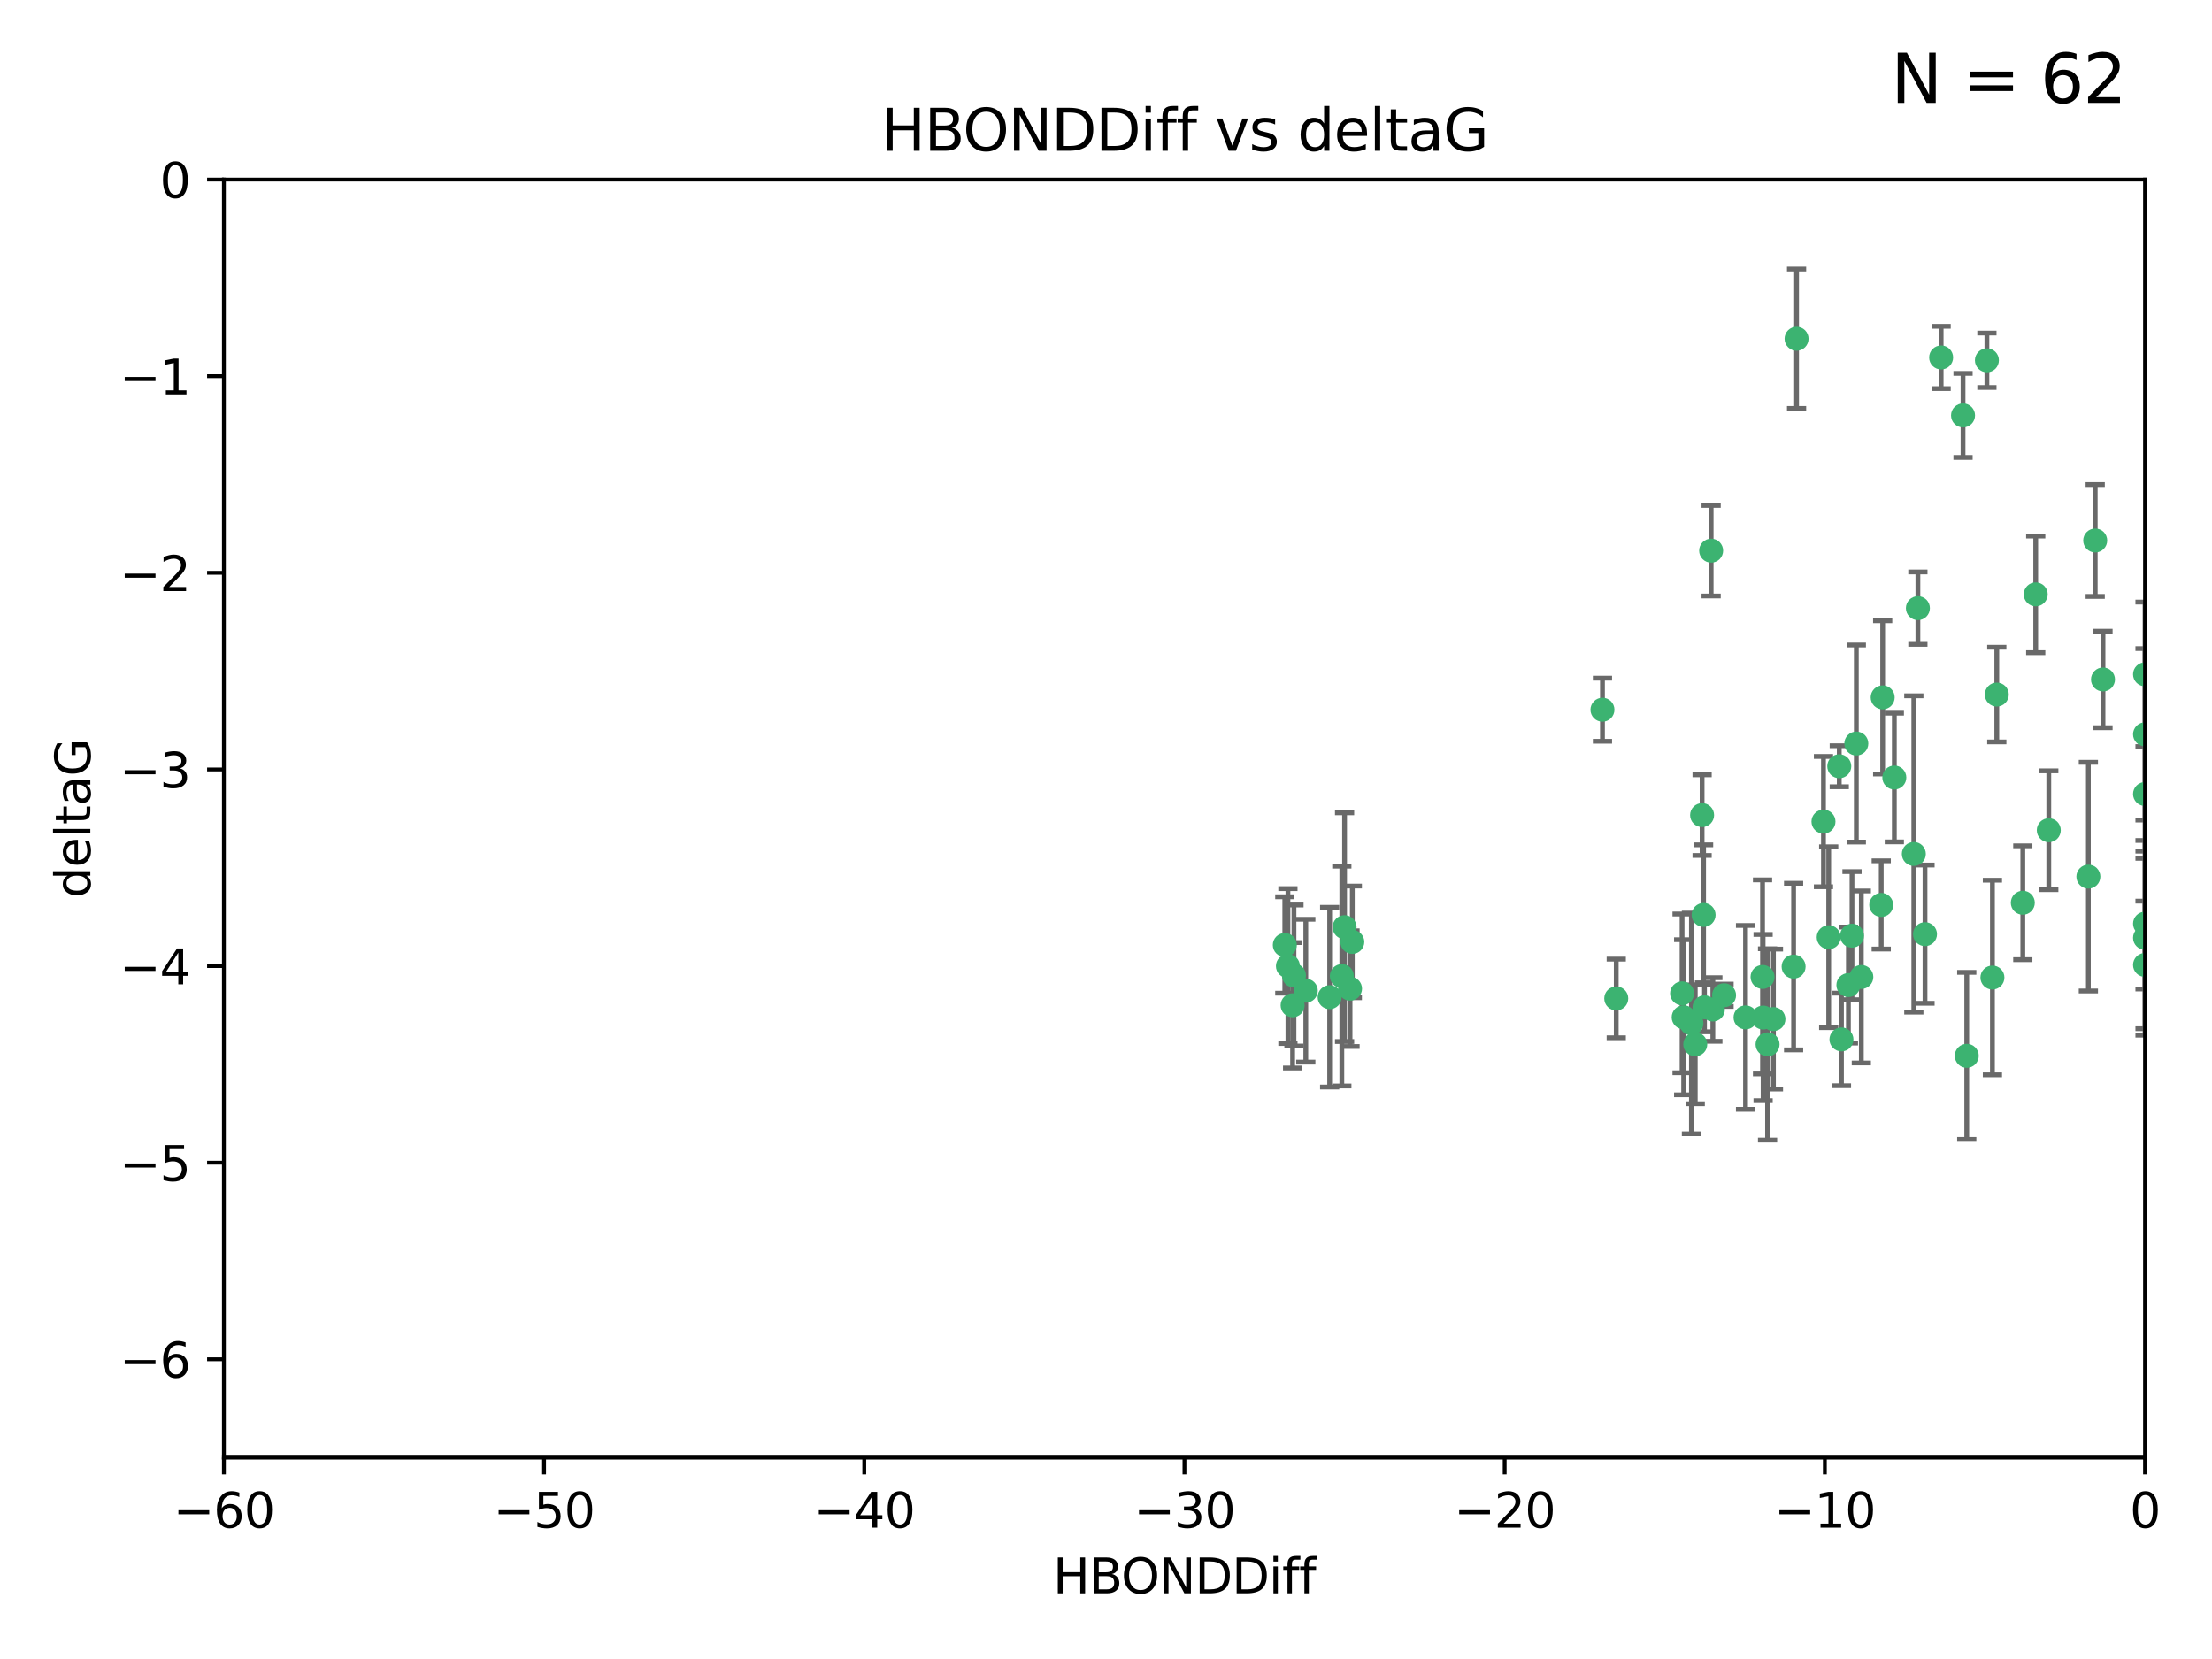 <?xml version="1.0" encoding="utf-8" standalone="no"?>
<!DOCTYPE svg PUBLIC "-//W3C//DTD SVG 1.1//EN"
  "http://www.w3.org/Graphics/SVG/1.1/DTD/svg11.dtd">
<svg xmlns:xlink="http://www.w3.org/1999/xlink" width="460.8pt" height="345.6pt" viewBox="0 0 460.8 345.6" xmlns="http://www.w3.org/2000/svg" version="1.1">
 <defs>
  <style type="text/css">*{stroke-linejoin: round; stroke-linecap: butt}</style>
 </defs>
 <g id="figure_1">
  <g id="patch_1">
   <path d="M 0 345.6 
L 460.8 345.6 
L 460.8 0 
L 0 0 
z
" style="fill: #ffffff"/>
  </g>
  <g id="axes_1">
   <g id="patch_2">
    <path d="M 46.64 303.64 
L 446.85 303.64 
L 446.85 37.411 
L 46.64 37.411 
z
" style="fill: #ffffff"/>
   </g>
   <g id="PathCollection_1">
    <defs>
     <path id="mcbca29f83f" d="M 0 1.118 
C 0.297 1.118 0.581 1 0.791 0.791 
C 1 0.581 1.118 0.297 1.118 0 
C 1.118 -0.297 1 -0.581 0.791 -0.791 
C 0.581 -1 0.297 -1.118 0 -1.118 
C -0.297 -1.118 -0.581 -1 -0.791 -0.791 
C -1 -0.581 -1.118 -0.297 -1.118 0 
C -1.118 0.297 -1 0.581 -0.791 0.791 
C -0.581 1 -0.297 1.118 0 1.118 
z
" style="stroke: #3cb371"/>
    </defs>
    <g clip-path="url(#pd44811ca76)">
     <use xlink:href="#mcbca29f83f" x="368.215" y="217.561" style="fill: #3cb371; stroke: #3cb371"/>
     <use xlink:href="#mcbca29f83f" x="373.64" y="201.359" style="fill: #3cb371; stroke: #3cb371"/>
     <use xlink:href="#mcbca29f83f" x="272.022" y="206.379" style="fill: #3cb371; stroke: #3cb371"/>
     <use xlink:href="#mcbca29f83f" x="352.356" y="213.191" style="fill: #3cb371; stroke: #3cb371"/>
     <use xlink:href="#mcbca29f83f" x="336.694" y="207.996" style="fill: #3cb371; stroke: #3cb371"/>
     <use xlink:href="#mcbca29f83f" x="383.608" y="216.529" style="fill: #3cb371; stroke: #3cb371"/>
     <use xlink:href="#mcbca29f83f" x="269.556" y="203.217" style="fill: #3cb371; stroke: #3cb371"/>
     <use xlink:href="#mcbca29f83f" x="350.738" y="211.913" style="fill: #3cb371; stroke: #3cb371"/>
     <use xlink:href="#mcbca29f83f" x="280.099" y="193.146" style="fill: #3cb371; stroke: #3cb371"/>
     <use xlink:href="#mcbca29f83f" x="281.711" y="196.215" style="fill: #3cb371; stroke: #3cb371"/>
     <use xlink:href="#mcbca29f83f" x="279.527" y="203.334" style="fill: #3cb371; stroke: #3cb371"/>
     <use xlink:href="#mcbca29f83f" x="363.626" y="211.942" style="fill: #3cb371; stroke: #3cb371"/>
     <use xlink:href="#mcbca29f83f" x="281.237" y="205.958" style="fill: #3cb371; stroke: #3cb371"/>
     <use xlink:href="#mcbca29f83f" x="276.992" y="207.728" style="fill: #3cb371; stroke: #3cb371"/>
     <use xlink:href="#mcbca29f83f" x="269.274" y="209.42" style="fill: #3cb371; stroke: #3cb371"/>
     <use xlink:href="#mcbca29f83f" x="380.951" y="195.241" style="fill: #3cb371; stroke: #3cb371"/>
     <use xlink:href="#mcbca29f83f" x="367.286" y="211.974" style="fill: #3cb371; stroke: #3cb371"/>
     <use xlink:href="#mcbca29f83f" x="367.169" y="203.512" style="fill: #3cb371; stroke: #3cb371"/>
     <use xlink:href="#mcbca29f83f" x="356.818" y="210.297" style="fill: #3cb371; stroke: #3cb371"/>
     <use xlink:href="#mcbca29f83f" x="385.055" y="205.206" style="fill: #3cb371; stroke: #3cb371"/>
     <use xlink:href="#mcbca29f83f" x="369.439" y="212.292" style="fill: #3cb371; stroke: #3cb371"/>
     <use xlink:href="#mcbca29f83f" x="461.043" y="125.461" style="fill: #3cb371; stroke: #3cb371"/>
     <use xlink:href="#mcbca29f83f" x="374.258" y="70.573" style="fill: #3cb371; stroke: #3cb371"/>
     <use xlink:href="#mcbca29f83f" x="355.078" y="209.842" style="fill: #3cb371; stroke: #3cb371"/>
     <use xlink:href="#mcbca29f83f" x="387.747" y="203.521" style="fill: #3cb371; stroke: #3cb371"/>
     <use xlink:href="#mcbca29f83f" x="353.151" y="217.55" style="fill: #3cb371; stroke: #3cb371"/>
     <use xlink:href="#mcbca29f83f" x="385.806" y="194.921" style="fill: #3cb371; stroke: #3cb371"/>
     <use xlink:href="#mcbca29f83f" x="379.862" y="171.156" style="fill: #3cb371; stroke: #3cb371"/>
     <use xlink:href="#mcbca29f83f" x="354.578" y="169.802" style="fill: #3cb371; stroke: #3cb371"/>
     <use xlink:href="#mcbca29f83f" x="359.153" y="207.328" style="fill: #3cb371; stroke: #3cb371"/>
     <use xlink:href="#mcbca29f83f" x="350.408" y="206.937" style="fill: #3cb371; stroke: #3cb371"/>
     <use xlink:href="#mcbca29f83f" x="409.709" y="219.949" style="fill: #3cb371; stroke: #3cb371"/>
     <use xlink:href="#mcbca29f83f" x="354.889" y="190.598" style="fill: #3cb371; stroke: #3cb371"/>
     <use xlink:href="#mcbca29f83f" x="267.647" y="196.859" style="fill: #3cb371; stroke: #3cb371"/>
     <use xlink:href="#mcbca29f83f" x="404.373" y="74.469" style="fill: #3cb371; stroke: #3cb371"/>
     <use xlink:href="#mcbca29f83f" x="268.297" y="201.251" style="fill: #3cb371; stroke: #3cb371"/>
     <use xlink:href="#mcbca29f83f" x="356.461" y="114.711" style="fill: #3cb371; stroke: #3cb371"/>
     <use xlink:href="#mcbca29f83f" x="446.85" y="201.011" style="fill: #3cb371; stroke: #3cb371"/>
     <use xlink:href="#mcbca29f83f" x="391.895" y="188.515" style="fill: #3cb371; stroke: #3cb371"/>
     <use xlink:href="#mcbca29f83f" x="415.968" y="144.69" style="fill: #3cb371; stroke: #3cb371"/>
     <use xlink:href="#mcbca29f83f" x="398.685" y="177.893" style="fill: #3cb371; stroke: #3cb371"/>
     <use xlink:href="#mcbca29f83f" x="386.706" y="154.893" style="fill: #3cb371; stroke: #3cb371"/>
     <use xlink:href="#mcbca29f83f" x="424.077" y="123.813" style="fill: #3cb371; stroke: #3cb371"/>
     <use xlink:href="#mcbca29f83f" x="399.531" y="126.687" style="fill: #3cb371; stroke: #3cb371"/>
     <use xlink:href="#mcbca29f83f" x="413.908" y="75.06" style="fill: #3cb371; stroke: #3cb371"/>
     <use xlink:href="#mcbca29f83f" x="408.935" y="86.54" style="fill: #3cb371; stroke: #3cb371"/>
     <use xlink:href="#mcbca29f83f" x="383.153" y="159.625" style="fill: #3cb371; stroke: #3cb371"/>
     <use xlink:href="#mcbca29f83f" x="446.85" y="165.409" style="fill: #3cb371; stroke: #3cb371"/>
     <use xlink:href="#mcbca29f83f" x="401.013" y="194.602" style="fill: #3cb371; stroke: #3cb371"/>
     <use xlink:href="#mcbca29f83f" x="426.799" y="172.953" style="fill: #3cb371; stroke: #3cb371"/>
     <use xlink:href="#mcbca29f83f" x="435.046" y="182.617" style="fill: #3cb371; stroke: #3cb371"/>
     <use xlink:href="#mcbca29f83f" x="446.85" y="152.969" style="fill: #3cb371; stroke: #3cb371"/>
     <use xlink:href="#mcbca29f83f" x="436.469" y="112.591" style="fill: #3cb371; stroke: #3cb371"/>
     <use xlink:href="#mcbca29f83f" x="438.092" y="141.544" style="fill: #3cb371; stroke: #3cb371"/>
     <use xlink:href="#mcbca29f83f" x="394.622" y="161.974" style="fill: #3cb371; stroke: #3cb371"/>
     <use xlink:href="#mcbca29f83f" x="446.85" y="195.366" style="fill: #3cb371; stroke: #3cb371"/>
     <use xlink:href="#mcbca29f83f" x="415.057" y="203.638" style="fill: #3cb371; stroke: #3cb371"/>
     <use xlink:href="#mcbca29f83f" x="446.85" y="140.472" style="fill: #3cb371; stroke: #3cb371"/>
     <use xlink:href="#mcbca29f83f" x="421.387" y="188.06" style="fill: #3cb371; stroke: #3cb371"/>
     <use xlink:href="#mcbca29f83f" x="392.195" y="145.275" style="fill: #3cb371; stroke: #3cb371"/>
     <use xlink:href="#mcbca29f83f" x="333.82" y="147.846" style="fill: #3cb371; stroke: #3cb371"/>
     <use xlink:href="#mcbca29f83f" x="446.85" y="192.417" style="fill: #3cb371; stroke: #3cb371"/>
    </g>
   </g>
   <g id="matplotlib.axis_1">
    <g id="xtick_1">
     <g id="line2d_1">
      <defs>
       <path id="m577f8def27" d="M 0 0 
L 0 3.5 
" style="stroke: #000000; stroke-width: 0.8"/>
      </defs>
      <g>
       <use xlink:href="#m577f8def27" x="46.64" y="303.64" style="stroke: #000000; stroke-width: 0.8"/>
      </g>
     </g>
     <g id="text_1">
      <!-- −60 -->
      <g transform="translate(36.088 318.238)scale(0.1 -0.1)">
       <defs>
        <path id="DejaVuSans-2212" d="M 678 2272 
L 4684 2272 
L 4684 1741 
L 678 1741 
L 678 2272 
z
" transform="scale(0.016)"/>
        <path id="DejaVuSans-36" d="M 2113 2584 
Q 1688 2584 1439 2293 
Q 1191 2003 1191 1497 
Q 1191 994 1439 701 
Q 1688 409 2113 409 
Q 2538 409 2786 701 
Q 3034 994 3034 1497 
Q 3034 2003 2786 2293 
Q 2538 2584 2113 2584 
z
M 3366 4563 
L 3366 3988 
Q 3128 4100 2886 4159 
Q 2644 4219 2406 4219 
Q 1781 4219 1451 3797 
Q 1122 3375 1075 2522 
Q 1259 2794 1537 2939 
Q 1816 3084 2150 3084 
Q 2853 3084 3261 2657 
Q 3669 2231 3669 1497 
Q 3669 778 3244 343 
Q 2819 -91 2113 -91 
Q 1303 -91 875 529 
Q 447 1150 447 2328 
Q 447 3434 972 4092 
Q 1497 4750 2381 4750 
Q 2619 4750 2861 4703 
Q 3103 4656 3366 4563 
z
" transform="scale(0.016)"/>
        <path id="DejaVuSans-30" d="M 2034 4250 
Q 1547 4250 1301 3770 
Q 1056 3291 1056 2328 
Q 1056 1369 1301 889 
Q 1547 409 2034 409 
Q 2525 409 2770 889 
Q 3016 1369 3016 2328 
Q 3016 3291 2770 3770 
Q 2525 4250 2034 4250 
z
M 2034 4750 
Q 2819 4750 3233 4129 
Q 3647 3509 3647 2328 
Q 3647 1150 3233 529 
Q 2819 -91 2034 -91 
Q 1250 -91 836 529 
Q 422 1150 422 2328 
Q 422 3509 836 4129 
Q 1250 4750 2034 4750 
z
" transform="scale(0.016)"/>
       </defs>
       <use xlink:href="#DejaVuSans-2212"/>
       <use xlink:href="#DejaVuSans-36" x="83.789"/>
       <use xlink:href="#DejaVuSans-30" x="147.412"/>
      </g>
     </g>
    </g>
    <g id="xtick_2">
     <g id="line2d_2">
      <g>
       <use xlink:href="#m577f8def27" x="113.342" y="303.64" style="stroke: #000000; stroke-width: 0.8"/>
      </g>
     </g>
     <g id="text_2">
      <!-- −50 -->
      <g transform="translate(102.789 318.238)scale(0.1 -0.1)">
       <defs>
        <path id="DejaVuSans-35" d="M 691 4666 
L 3169 4666 
L 3169 4134 
L 1269 4134 
L 1269 2991 
Q 1406 3038 1543 3061 
Q 1681 3084 1819 3084 
Q 2600 3084 3056 2656 
Q 3513 2228 3513 1497 
Q 3513 744 3044 326 
Q 2575 -91 1722 -91 
Q 1428 -91 1123 -41 
Q 819 9 494 109 
L 494 744 
Q 775 591 1075 516 
Q 1375 441 1709 441 
Q 2250 441 2565 725 
Q 2881 1009 2881 1497 
Q 2881 1984 2565 2268 
Q 2250 2553 1709 2553 
Q 1456 2553 1204 2497 
Q 953 2441 691 2322 
L 691 4666 
z
" transform="scale(0.016)"/>
       </defs>
       <use xlink:href="#DejaVuSans-2212"/>
       <use xlink:href="#DejaVuSans-35" x="83.789"/>
       <use xlink:href="#DejaVuSans-30" x="147.412"/>
      </g>
     </g>
    </g>
    <g id="xtick_3">
     <g id="line2d_3">
      <g>
       <use xlink:href="#m577f8def27" x="180.043" y="303.64" style="stroke: #000000; stroke-width: 0.8"/>
      </g>
     </g>
     <g id="text_3">
      <!-- −40 -->
      <g transform="translate(169.491 318.238)scale(0.1 -0.1)">
       <defs>
        <path id="DejaVuSans-34" d="M 2419 4116 
L 825 1625 
L 2419 1625 
L 2419 4116 
z
M 2253 4666 
L 3047 4666 
L 3047 1625 
L 3713 1625 
L 3713 1100 
L 3047 1100 
L 3047 0 
L 2419 0 
L 2419 1100 
L 313 1100 
L 313 1709 
L 2253 4666 
z
" transform="scale(0.016)"/>
       </defs>
       <use xlink:href="#DejaVuSans-2212"/>
       <use xlink:href="#DejaVuSans-34" x="83.789"/>
       <use xlink:href="#DejaVuSans-30" x="147.412"/>
      </g>
     </g>
    </g>
    <g id="xtick_4">
     <g id="line2d_4">
      <g>
       <use xlink:href="#m577f8def27" x="246.745" y="303.64" style="stroke: #000000; stroke-width: 0.8"/>
      </g>
     </g>
     <g id="text_4">
      <!-- −30 -->
      <g transform="translate(236.193 318.238)scale(0.1 -0.1)">
       <defs>
        <path id="DejaVuSans-33" d="M 2597 2516 
Q 3050 2419 3304 2112 
Q 3559 1806 3559 1356 
Q 3559 666 3084 287 
Q 2609 -91 1734 -91 
Q 1441 -91 1130 -33 
Q 819 25 488 141 
L 488 750 
Q 750 597 1062 519 
Q 1375 441 1716 441 
Q 2309 441 2620 675 
Q 2931 909 2931 1356 
Q 2931 1769 2642 2001 
Q 2353 2234 1838 2234 
L 1294 2234 
L 1294 2753 
L 1863 2753 
Q 2328 2753 2575 2939 
Q 2822 3125 2822 3475 
Q 2822 3834 2567 4026 
Q 2313 4219 1838 4219 
Q 1578 4219 1281 4162 
Q 984 4106 628 3988 
L 628 4550 
Q 988 4650 1302 4700 
Q 1616 4750 1894 4750 
Q 2613 4750 3031 4423 
Q 3450 4097 3450 3541 
Q 3450 3153 3228 2886 
Q 3006 2619 2597 2516 
z
" transform="scale(0.016)"/>
       </defs>
       <use xlink:href="#DejaVuSans-2212"/>
       <use xlink:href="#DejaVuSans-33" x="83.789"/>
       <use xlink:href="#DejaVuSans-30" x="147.412"/>
      </g>
     </g>
    </g>
    <g id="xtick_5">
     <g id="line2d_5">
      <g>
       <use xlink:href="#m577f8def27" x="313.447" y="303.64" style="stroke: #000000; stroke-width: 0.8"/>
      </g>
     </g>
     <g id="text_5">
      <!-- −20 -->
      <g transform="translate(302.894 318.238)scale(0.1 -0.1)">
       <defs>
        <path id="DejaVuSans-32" d="M 1228 531 
L 3431 531 
L 3431 0 
L 469 0 
L 469 531 
Q 828 903 1448 1529 
Q 2069 2156 2228 2338 
Q 2531 2678 2651 2914 
Q 2772 3150 2772 3378 
Q 2772 3750 2511 3984 
Q 2250 4219 1831 4219 
Q 1534 4219 1204 4116 
Q 875 4013 500 3803 
L 500 4441 
Q 881 4594 1212 4672 
Q 1544 4750 1819 4750 
Q 2544 4750 2975 4387 
Q 3406 4025 3406 3419 
Q 3406 3131 3298 2873 
Q 3191 2616 2906 2266 
Q 2828 2175 2409 1742 
Q 1991 1309 1228 531 
z
" transform="scale(0.016)"/>
       </defs>
       <use xlink:href="#DejaVuSans-2212"/>
       <use xlink:href="#DejaVuSans-32" x="83.789"/>
       <use xlink:href="#DejaVuSans-30" x="147.412"/>
      </g>
     </g>
    </g>
    <g id="xtick_6">
     <g id="line2d_6">
      <g>
       <use xlink:href="#m577f8def27" x="380.148" y="303.64" style="stroke: #000000; stroke-width: 0.8"/>
      </g>
     </g>
     <g id="text_6">
      <!-- −10 -->
      <g transform="translate(369.596 318.238)scale(0.1 -0.1)">
       <defs>
        <path id="DejaVuSans-31" d="M 794 531 
L 1825 531 
L 1825 4091 
L 703 3866 
L 703 4441 
L 1819 4666 
L 2450 4666 
L 2450 531 
L 3481 531 
L 3481 0 
L 794 0 
L 794 531 
z
" transform="scale(0.016)"/>
       </defs>
       <use xlink:href="#DejaVuSans-2212"/>
       <use xlink:href="#DejaVuSans-31" x="83.789"/>
       <use xlink:href="#DejaVuSans-30" x="147.412"/>
      </g>
     </g>
    </g>
    <g id="xtick_7">
     <g id="line2d_7">
      <g>
       <use xlink:href="#m577f8def27" x="446.85" y="303.64" style="stroke: #000000; stroke-width: 0.8"/>
      </g>
     </g>
     <g id="text_7">
      <!-- 0 -->
      <g transform="translate(443.669 318.238)scale(0.1 -0.1)">
       <use xlink:href="#DejaVuSans-30"/>
      </g>
     </g>
    </g>
    <g id="text_8">
     <!-- HBONDDiff -->
     <g transform="translate(219.356 331.917)scale(0.1 -0.1)">
      <defs>
       <path id="DejaVuSans-48" d="M 628 4666 
L 1259 4666 
L 1259 2753 
L 3553 2753 
L 3553 4666 
L 4184 4666 
L 4184 0 
L 3553 0 
L 3553 2222 
L 1259 2222 
L 1259 0 
L 628 0 
L 628 4666 
z
" transform="scale(0.016)"/>
       <path id="DejaVuSans-42" d="M 1259 2228 
L 1259 519 
L 2272 519 
Q 2781 519 3026 730 
Q 3272 941 3272 1375 
Q 3272 1813 3026 2020 
Q 2781 2228 2272 2228 
L 1259 2228 
z
M 1259 4147 
L 1259 2741 
L 2194 2741 
Q 2656 2741 2882 2914 
Q 3109 3088 3109 3444 
Q 3109 3797 2882 3972 
Q 2656 4147 2194 4147 
L 1259 4147 
z
M 628 4666 
L 2241 4666 
Q 2963 4666 3353 4366 
Q 3744 4066 3744 3513 
Q 3744 3084 3544 2831 
Q 3344 2578 2956 2516 
Q 3422 2416 3680 2098 
Q 3938 1781 3938 1306 
Q 3938 681 3513 340 
Q 3088 0 2303 0 
L 628 0 
L 628 4666 
z
" transform="scale(0.016)"/>
       <path id="DejaVuSans-4f" d="M 2522 4238 
Q 1834 4238 1429 3725 
Q 1025 3213 1025 2328 
Q 1025 1447 1429 934 
Q 1834 422 2522 422 
Q 3209 422 3611 934 
Q 4013 1447 4013 2328 
Q 4013 3213 3611 3725 
Q 3209 4238 2522 4238 
z
M 2522 4750 
Q 3503 4750 4090 4092 
Q 4678 3434 4678 2328 
Q 4678 1225 4090 567 
Q 3503 -91 2522 -91 
Q 1538 -91 948 565 
Q 359 1222 359 2328 
Q 359 3434 948 4092 
Q 1538 4750 2522 4750 
z
" transform="scale(0.016)"/>
       <path id="DejaVuSans-4e" d="M 628 4666 
L 1478 4666 
L 3547 763 
L 3547 4666 
L 4159 4666 
L 4159 0 
L 3309 0 
L 1241 3903 
L 1241 0 
L 628 0 
L 628 4666 
z
" transform="scale(0.016)"/>
       <path id="DejaVuSans-44" d="M 1259 4147 
L 1259 519 
L 2022 519 
Q 2988 519 3436 956 
Q 3884 1394 3884 2338 
Q 3884 3275 3436 3711 
Q 2988 4147 2022 4147 
L 1259 4147 
z
M 628 4666 
L 1925 4666 
Q 3281 4666 3915 4102 
Q 4550 3538 4550 2338 
Q 4550 1131 3912 565 
Q 3275 0 1925 0 
L 628 0 
L 628 4666 
z
" transform="scale(0.016)"/>
       <path id="DejaVuSans-69" d="M 603 3500 
L 1178 3500 
L 1178 0 
L 603 0 
L 603 3500 
z
M 603 4863 
L 1178 4863 
L 1178 4134 
L 603 4134 
L 603 4863 
z
" transform="scale(0.016)"/>
       <path id="DejaVuSans-66" d="M 2375 4863 
L 2375 4384 
L 1825 4384 
Q 1516 4384 1395 4259 
Q 1275 4134 1275 3809 
L 1275 3500 
L 2222 3500 
L 2222 3053 
L 1275 3053 
L 1275 0 
L 697 0 
L 697 3053 
L 147 3053 
L 147 3500 
L 697 3500 
L 697 3744 
Q 697 4328 969 4595 
Q 1241 4863 1831 4863 
L 2375 4863 
z
" transform="scale(0.016)"/>
      </defs>
      <use xlink:href="#DejaVuSans-48"/>
      <use xlink:href="#DejaVuSans-42" x="75.195"/>
      <use xlink:href="#DejaVuSans-4f" x="142.049"/>
      <use xlink:href="#DejaVuSans-4e" x="220.76"/>
      <use xlink:href="#DejaVuSans-44" x="295.564"/>
      <use xlink:href="#DejaVuSans-44" x="372.566"/>
      <use xlink:href="#DejaVuSans-69" x="449.568"/>
      <use xlink:href="#DejaVuSans-66" x="477.352"/>
      <use xlink:href="#DejaVuSans-66" x="512.557"/>
     </g>
    </g>
   </g>
   <g id="matplotlib.axis_2">
    <g id="ytick_1">
     <g id="line2d_8">
      <defs>
       <path id="m875ba0b2d4" d="M 0 0 
L -3.5 0 
" style="stroke: #000000; stroke-width: 0.8"/>
      </defs>
      <g>
       <use xlink:href="#m875ba0b2d4" x="46.64" y="283.161" style="stroke: #000000; stroke-width: 0.8"/>
      </g>
     </g>
     <g id="text_9">
      <!-- −6 -->
      <g transform="translate(24.898 286.96)scale(0.1 -0.1)">
       <use xlink:href="#DejaVuSans-2212"/>
       <use xlink:href="#DejaVuSans-36" x="83.789"/>
      </g>
     </g>
    </g>
    <g id="ytick_2">
     <g id="line2d_9">
      <g>
       <use xlink:href="#m875ba0b2d4" x="46.64" y="242.203" style="stroke: #000000; stroke-width: 0.8"/>
      </g>
     </g>
     <g id="text_10">
      <!-- −5 -->
      <g transform="translate(24.898 246.002)scale(0.1 -0.1)">
       <use xlink:href="#DejaVuSans-2212"/>
       <use xlink:href="#DejaVuSans-35" x="83.789"/>
      </g>
     </g>
    </g>
    <g id="ytick_3">
     <g id="line2d_10">
      <g>
       <use xlink:href="#m875ba0b2d4" x="46.64" y="201.244" style="stroke: #000000; stroke-width: 0.8"/>
      </g>
     </g>
     <g id="text_11">
      <!-- −4 -->
      <g transform="translate(24.898 205.044)scale(0.1 -0.1)">
       <use xlink:href="#DejaVuSans-2212"/>
       <use xlink:href="#DejaVuSans-34" x="83.789"/>
      </g>
     </g>
    </g>
    <g id="ytick_4">
     <g id="line2d_11">
      <g>
       <use xlink:href="#m875ba0b2d4" x="46.64" y="160.286" style="stroke: #000000; stroke-width: 0.8"/>
      </g>
     </g>
     <g id="text_12">
      <!-- −3 -->
      <g transform="translate(24.898 164.085)scale(0.1 -0.1)">
       <use xlink:href="#DejaVuSans-2212"/>
       <use xlink:href="#DejaVuSans-33" x="83.789"/>
      </g>
     </g>
    </g>
    <g id="ytick_5">
     <g id="line2d_12">
      <g>
       <use xlink:href="#m875ba0b2d4" x="46.64" y="119.328" style="stroke: #000000; stroke-width: 0.8"/>
      </g>
     </g>
     <g id="text_13">
      <!-- −2 -->
      <g transform="translate(24.898 123.127)scale(0.1 -0.1)">
       <use xlink:href="#DejaVuSans-2212"/>
       <use xlink:href="#DejaVuSans-32" x="83.789"/>
      </g>
     </g>
    </g>
    <g id="ytick_6">
     <g id="line2d_13">
      <g>
       <use xlink:href="#m875ba0b2d4" x="46.64" y="78.369" style="stroke: #000000; stroke-width: 0.8"/>
      </g>
     </g>
     <g id="text_14">
      <!-- −1 -->
      <g transform="translate(24.898 82.169)scale(0.1 -0.1)">
       <use xlink:href="#DejaVuSans-2212"/>
       <use xlink:href="#DejaVuSans-31" x="83.789"/>
      </g>
     </g>
    </g>
    <g id="ytick_7">
     <g id="line2d_14">
      <g>
       <use xlink:href="#m875ba0b2d4" x="46.64" y="37.411" style="stroke: #000000; stroke-width: 0.8"/>
      </g>
     </g>
     <g id="text_15">
      <!-- 0 -->
      <g transform="translate(33.278 41.21)scale(0.1 -0.1)">
       <use xlink:href="#DejaVuSans-30"/>
      </g>
     </g>
    </g>
    <g id="text_16">
     <!-- deltaG -->
     <g transform="translate(18.818 187.064)rotate(-90)scale(0.1 -0.1)">
      <defs>
       <path id="DejaVuSans-64" d="M 2906 2969 
L 2906 4863 
L 3481 4863 
L 3481 0 
L 2906 0 
L 2906 525 
Q 2725 213 2448 61 
Q 2172 -91 1784 -91 
Q 1150 -91 751 415 
Q 353 922 353 1747 
Q 353 2572 751 3078 
Q 1150 3584 1784 3584 
Q 2172 3584 2448 3432 
Q 2725 3281 2906 2969 
z
M 947 1747 
Q 947 1113 1208 752 
Q 1469 391 1925 391 
Q 2381 391 2643 752 
Q 2906 1113 2906 1747 
Q 2906 2381 2643 2742 
Q 2381 3103 1925 3103 
Q 1469 3103 1208 2742 
Q 947 2381 947 1747 
z
" transform="scale(0.016)"/>
       <path id="DejaVuSans-65" d="M 3597 1894 
L 3597 1613 
L 953 1613 
Q 991 1019 1311 708 
Q 1631 397 2203 397 
Q 2534 397 2845 478 
Q 3156 559 3463 722 
L 3463 178 
Q 3153 47 2828 -22 
Q 2503 -91 2169 -91 
Q 1331 -91 842 396 
Q 353 884 353 1716 
Q 353 2575 817 3079 
Q 1281 3584 2069 3584 
Q 2775 3584 3186 3129 
Q 3597 2675 3597 1894 
z
M 3022 2063 
Q 3016 2534 2758 2815 
Q 2500 3097 2075 3097 
Q 1594 3097 1305 2825 
Q 1016 2553 972 2059 
L 3022 2063 
z
" transform="scale(0.016)"/>
       <path id="DejaVuSans-6c" d="M 603 4863 
L 1178 4863 
L 1178 0 
L 603 0 
L 603 4863 
z
" transform="scale(0.016)"/>
       <path id="DejaVuSans-74" d="M 1172 4494 
L 1172 3500 
L 2356 3500 
L 2356 3053 
L 1172 3053 
L 1172 1153 
Q 1172 725 1289 603 
Q 1406 481 1766 481 
L 2356 481 
L 2356 0 
L 1766 0 
Q 1100 0 847 248 
Q 594 497 594 1153 
L 594 3053 
L 172 3053 
L 172 3500 
L 594 3500 
L 594 4494 
L 1172 4494 
z
" transform="scale(0.016)"/>
       <path id="DejaVuSans-61" d="M 2194 1759 
Q 1497 1759 1228 1600 
Q 959 1441 959 1056 
Q 959 750 1161 570 
Q 1363 391 1709 391 
Q 2188 391 2477 730 
Q 2766 1069 2766 1631 
L 2766 1759 
L 2194 1759 
z
M 3341 1997 
L 3341 0 
L 2766 0 
L 2766 531 
Q 2569 213 2275 61 
Q 1981 -91 1556 -91 
Q 1019 -91 701 211 
Q 384 513 384 1019 
Q 384 1609 779 1909 
Q 1175 2209 1959 2209 
L 2766 2209 
L 2766 2266 
Q 2766 2663 2505 2880 
Q 2244 3097 1772 3097 
Q 1472 3097 1187 3025 
Q 903 2953 641 2809 
L 641 3341 
Q 956 3463 1253 3523 
Q 1550 3584 1831 3584 
Q 2591 3584 2966 3190 
Q 3341 2797 3341 1997 
z
" transform="scale(0.016)"/>
       <path id="DejaVuSans-47" d="M 3809 666 
L 3809 1919 
L 2778 1919 
L 2778 2438 
L 4434 2438 
L 4434 434 
Q 4069 175 3628 42 
Q 3188 -91 2688 -91 
Q 1594 -91 976 548 
Q 359 1188 359 2328 
Q 359 3472 976 4111 
Q 1594 4750 2688 4750 
Q 3144 4750 3555 4637 
Q 3966 4525 4313 4306 
L 4313 3634 
Q 3963 3931 3569 4081 
Q 3175 4231 2741 4231 
Q 1884 4231 1454 3753 
Q 1025 3275 1025 2328 
Q 1025 1384 1454 906 
Q 1884 428 2741 428 
Q 3075 428 3337 486 
Q 3600 544 3809 666 
z
" transform="scale(0.016)"/>
      </defs>
      <use xlink:href="#DejaVuSans-64"/>
      <use xlink:href="#DejaVuSans-65" x="63.477"/>
      <use xlink:href="#DejaVuSans-6c" x="125"/>
      <use xlink:href="#DejaVuSans-74" x="152.783"/>
      <use xlink:href="#DejaVuSans-61" x="191.992"/>
      <use xlink:href="#DejaVuSans-47" x="253.271"/>
     </g>
    </g>
   </g>
   <g id="LineCollection_1">
    <path d="M 368.215 237.476 
L 368.215 197.647 
" clip-path="url(#pd44811ca76)" style="fill: none; stroke: #696969"/>
    <path d="M 373.64 218.714 
L 373.64 184.003 
" clip-path="url(#pd44811ca76)" style="fill: none; stroke: #696969"/>
    <path d="M 272.022 221.256 
L 272.022 191.503 
" clip-path="url(#pd44811ca76)" style="fill: none; stroke: #696969"/>
    <path d="M 352.356 236.173 
L 352.356 190.209 
" clip-path="url(#pd44811ca76)" style="fill: none; stroke: #696969"/>
    <path d="M 336.694 216.191 
L 336.694 199.802 
" clip-path="url(#pd44811ca76)" style="fill: none; stroke: #696969"/>
    <path d="M 383.608 226.163 
L 383.608 206.895 
" clip-path="url(#pd44811ca76)" style="fill: none; stroke: #696969"/>
    <path d="M 269.556 217.913 
L 269.556 188.522 
" clip-path="url(#pd44811ca76)" style="fill: none; stroke: #696969"/>
    <path d="M 350.738 228.072 
L 350.738 195.754 
" clip-path="url(#pd44811ca76)" style="fill: none; stroke: #696969"/>
    <path d="M 280.099 216.97 
L 280.099 169.323 
" clip-path="url(#pd44811ca76)" style="fill: none; stroke: #696969"/>
    <path d="M 281.711 207.848 
L 281.711 184.582 
" clip-path="url(#pd44811ca76)" style="fill: none; stroke: #696969"/>
    <path d="M 279.527 226.224 
L 279.527 180.444 
" clip-path="url(#pd44811ca76)" style="fill: none; stroke: #696969"/>
    <path d="M 363.626 231.089 
L 363.626 192.796 
" clip-path="url(#pd44811ca76)" style="fill: none; stroke: #696969"/>
    <path d="M 281.237 218.01 
L 281.237 193.905 
" clip-path="url(#pd44811ca76)" style="fill: none; stroke: #696969"/>
    <path d="M 276.992 226.443 
L 276.992 189.014 
" clip-path="url(#pd44811ca76)" style="fill: none; stroke: #696969"/>
    <path d="M 269.274 222.488 
L 269.274 196.353 
" clip-path="url(#pd44811ca76)" style="fill: none; stroke: #696969"/>
    <path d="M 380.951 214.079 
L 380.951 176.403 
" clip-path="url(#pd44811ca76)" style="fill: none; stroke: #696969"/>
    <path d="M 367.286 229.291 
L 367.286 194.658 
" clip-path="url(#pd44811ca76)" style="fill: none; stroke: #696969"/>
    <path d="M 367.169 223.723 
L 367.169 183.3 
" clip-path="url(#pd44811ca76)" style="fill: none; stroke: #696969"/>
    <path d="M 356.818 216.92 
L 356.818 203.674 
" clip-path="url(#pd44811ca76)" style="fill: none; stroke: #696969"/>
    <path d="M 385.055 217.294 
L 385.055 193.117 
" clip-path="url(#pd44811ca76)" style="fill: none; stroke: #696969"/>
    <path d="M 369.439 226.871 
L 369.439 197.713 
" clip-path="url(#pd44811ca76)" style="fill: none; stroke: #696969"/>
    <path d="M 461.043 129.41 
L 461.043 121.511 
" clip-path="url(#pd44811ca76)" style="fill: none; stroke: #696969"/>
    <path d="M 374.258 85.093 
L 374.258 56.052 
" clip-path="url(#pd44811ca76)" style="fill: none; stroke: #696969"/>
    <path d="M 355.078 214.942 
L 355.078 204.742 
" clip-path="url(#pd44811ca76)" style="fill: none; stroke: #696969"/>
    <path d="M 387.747 221.437 
L 387.747 185.605 
" clip-path="url(#pd44811ca76)" style="fill: none; stroke: #696969"/>
    <path d="M 353.151 229.923 
L 353.151 205.176 
" clip-path="url(#pd44811ca76)" style="fill: none; stroke: #696969"/>
    <path d="M 385.806 208.271 
L 385.806 181.571 
" clip-path="url(#pd44811ca76)" style="fill: none; stroke: #696969"/>
    <path d="M 379.862 184.732 
L 379.862 157.58 
" clip-path="url(#pd44811ca76)" style="fill: none; stroke: #696969"/>
    <path d="M 354.578 178.203 
L 354.578 161.401 
" clip-path="url(#pd44811ca76)" style="fill: none; stroke: #696969"/>
    <path d="M 359.153 209.648 
L 359.153 205.009 
" clip-path="url(#pd44811ca76)" style="fill: none; stroke: #696969"/>
    <path d="M 350.408 223.472 
L 350.408 190.402 
" clip-path="url(#pd44811ca76)" style="fill: none; stroke: #696969"/>
    <path d="M 409.709 237.34 
L 409.709 202.559 
" clip-path="url(#pd44811ca76)" style="fill: none; stroke: #696969"/>
    <path d="M 354.889 205.205 
L 354.889 175.991 
" clip-path="url(#pd44811ca76)" style="fill: none; stroke: #696969"/>
    <path d="M 267.647 206.903 
L 267.647 186.814 
" clip-path="url(#pd44811ca76)" style="fill: none; stroke: #696969"/>
    <path d="M 404.373 80.958 
L 404.373 67.981 
" clip-path="url(#pd44811ca76)" style="fill: none; stroke: #696969"/>
    <path d="M 268.297 217.382 
L 268.297 185.119 
" clip-path="url(#pd44811ca76)" style="fill: none; stroke: #696969"/>
    <path d="M 356.461 124.149 
L 356.461 105.273 
" clip-path="url(#pd44811ca76)" style="fill: none; stroke: #696969"/>
    <path d="M 446.85 214.297 
L 446.85 187.724 
" clip-path="url(#pd44811ca76)" style="fill: none; stroke: #696969"/>
    <path d="M 391.895 197.701 
L 391.895 179.329 
" clip-path="url(#pd44811ca76)" style="fill: none; stroke: #696969"/>
    <path d="M 415.968 154.549 
L 415.968 134.832 
" clip-path="url(#pd44811ca76)" style="fill: none; stroke: #696969"/>
    <path d="M 398.685 210.837 
L 398.685 144.95 
" clip-path="url(#pd44811ca76)" style="fill: none; stroke: #696969"/>
    <path d="M 386.706 175.42 
L 386.706 134.366 
" clip-path="url(#pd44811ca76)" style="fill: none; stroke: #696969"/>
    <path d="M 424.077 135.965 
L 424.077 111.66 
" clip-path="url(#pd44811ca76)" style="fill: none; stroke: #696969"/>
    <path d="M 399.531 134.23 
L 399.531 119.144 
" clip-path="url(#pd44811ca76)" style="fill: none; stroke: #696969"/>
    <path d="M 413.908 80.722 
L 413.908 69.397 
" clip-path="url(#pd44811ca76)" style="fill: none; stroke: #696969"/>
    <path d="M 408.935 95.295 
L 408.935 77.785 
" clip-path="url(#pd44811ca76)" style="fill: none; stroke: #696969"/>
    <path d="M 383.153 163.897 
L 383.153 155.353 
" clip-path="url(#pd44811ca76)" style="fill: none; stroke: #696969"/>
    <path d="M 446.85 177.304 
L 446.85 153.514 
" clip-path="url(#pd44811ca76)" style="fill: none; stroke: #696969"/>
    <path d="M 401.013 208.999 
L 401.013 180.205 
" clip-path="url(#pd44811ca76)" style="fill: none; stroke: #696969"/>
    <path d="M 426.799 185.328 
L 426.799 160.578 
" clip-path="url(#pd44811ca76)" style="fill: none; stroke: #696969"/>
    <path d="M 435.046 206.439 
L 435.046 158.796 
" clip-path="url(#pd44811ca76)" style="fill: none; stroke: #696969"/>
    <path d="M 446.85 170.828 
L 446.85 135.11 
" clip-path="url(#pd44811ca76)" style="fill: none; stroke: #696969"/>
    <path d="M 436.469 124.243 
L 436.469 100.938 
" clip-path="url(#pd44811ca76)" style="fill: none; stroke: #696969"/>
    <path d="M 438.092 151.597 
L 438.092 131.491 
" clip-path="url(#pd44811ca76)" style="fill: none; stroke: #696969"/>
    <path d="M 394.622 175.381 
L 394.622 148.568 
" clip-path="url(#pd44811ca76)" style="fill: none; stroke: #696969"/>
    <path d="M 446.85 215.649 
L 446.85 175.082 
" clip-path="url(#pd44811ca76)" style="fill: none; stroke: #696969"/>
    <path d="M 415.057 223.907 
L 415.057 183.368 
" clip-path="url(#pd44811ca76)" style="fill: none; stroke: #696969"/>
    <path d="M 446.85 155.522 
L 446.85 125.422 
" clip-path="url(#pd44811ca76)" style="fill: none; stroke: #696969"/>
    <path d="M 421.387 199.914 
L 421.387 176.206 
" clip-path="url(#pd44811ca76)" style="fill: none; stroke: #696969"/>
    <path d="M 392.195 161.24 
L 392.195 129.31 
" clip-path="url(#pd44811ca76)" style="fill: none; stroke: #696969"/>
    <path d="M 333.82 154.416 
L 333.82 141.276 
" clip-path="url(#pd44811ca76)" style="fill: none; stroke: #696969"/>
    <path d="M 446.85 206.028 
L 446.85 178.805 
" clip-path="url(#pd44811ca76)" style="fill: none; stroke: #696969"/>
   </g>
   <g id="line2d_15">
    <defs>
     <path id="m9f711c8039" d="M 2 0 
L -2 -0 
" style="stroke: #696969"/>
    </defs>
    <g clip-path="url(#pd44811ca76)">
     <use xlink:href="#m9f711c8039" x="368.215" y="237.476" style="fill: #696969; stroke: #696969"/>
     <use xlink:href="#m9f711c8039" x="373.64" y="218.714" style="fill: #696969; stroke: #696969"/>
     <use xlink:href="#m9f711c8039" x="272.022" y="221.256" style="fill: #696969; stroke: #696969"/>
     <use xlink:href="#m9f711c8039" x="352.356" y="236.173" style="fill: #696969; stroke: #696969"/>
     <use xlink:href="#m9f711c8039" x="336.694" y="216.191" style="fill: #696969; stroke: #696969"/>
     <use xlink:href="#m9f711c8039" x="383.608" y="226.163" style="fill: #696969; stroke: #696969"/>
     <use xlink:href="#m9f711c8039" x="269.556" y="217.913" style="fill: #696969; stroke: #696969"/>
     <use xlink:href="#m9f711c8039" x="350.738" y="228.072" style="fill: #696969; stroke: #696969"/>
     <use xlink:href="#m9f711c8039" x="280.099" y="216.97" style="fill: #696969; stroke: #696969"/>
     <use xlink:href="#m9f711c8039" x="281.711" y="207.848" style="fill: #696969; stroke: #696969"/>
     <use xlink:href="#m9f711c8039" x="279.527" y="226.224" style="fill: #696969; stroke: #696969"/>
     <use xlink:href="#m9f711c8039" x="363.626" y="231.089" style="fill: #696969; stroke: #696969"/>
     <use xlink:href="#m9f711c8039" x="281.237" y="218.01" style="fill: #696969; stroke: #696969"/>
     <use xlink:href="#m9f711c8039" x="276.992" y="226.443" style="fill: #696969; stroke: #696969"/>
     <use xlink:href="#m9f711c8039" x="269.274" y="222.488" style="fill: #696969; stroke: #696969"/>
     <use xlink:href="#m9f711c8039" x="380.951" y="214.079" style="fill: #696969; stroke: #696969"/>
     <use xlink:href="#m9f711c8039" x="367.286" y="229.291" style="fill: #696969; stroke: #696969"/>
     <use xlink:href="#m9f711c8039" x="367.169" y="223.723" style="fill: #696969; stroke: #696969"/>
     <use xlink:href="#m9f711c8039" x="356.818" y="216.92" style="fill: #696969; stroke: #696969"/>
     <use xlink:href="#m9f711c8039" x="385.055" y="217.294" style="fill: #696969; stroke: #696969"/>
     <use xlink:href="#m9f711c8039" x="369.439" y="226.871" style="fill: #696969; stroke: #696969"/>
     <use xlink:href="#m9f711c8039" x="461.043" y="129.41" style="fill: #696969; stroke: #696969"/>
     <use xlink:href="#m9f711c8039" x="374.258" y="85.093" style="fill: #696969; stroke: #696969"/>
     <use xlink:href="#m9f711c8039" x="355.078" y="214.942" style="fill: #696969; stroke: #696969"/>
     <use xlink:href="#m9f711c8039" x="387.747" y="221.437" style="fill: #696969; stroke: #696969"/>
     <use xlink:href="#m9f711c8039" x="353.151" y="229.923" style="fill: #696969; stroke: #696969"/>
     <use xlink:href="#m9f711c8039" x="385.806" y="208.271" style="fill: #696969; stroke: #696969"/>
     <use xlink:href="#m9f711c8039" x="379.862" y="184.732" style="fill: #696969; stroke: #696969"/>
     <use xlink:href="#m9f711c8039" x="354.578" y="178.203" style="fill: #696969; stroke: #696969"/>
     <use xlink:href="#m9f711c8039" x="359.153" y="209.648" style="fill: #696969; stroke: #696969"/>
     <use xlink:href="#m9f711c8039" x="350.408" y="223.472" style="fill: #696969; stroke: #696969"/>
     <use xlink:href="#m9f711c8039" x="409.709" y="237.34" style="fill: #696969; stroke: #696969"/>
     <use xlink:href="#m9f711c8039" x="354.889" y="205.205" style="fill: #696969; stroke: #696969"/>
     <use xlink:href="#m9f711c8039" x="267.647" y="206.903" style="fill: #696969; stroke: #696969"/>
     <use xlink:href="#m9f711c8039" x="404.373" y="80.958" style="fill: #696969; stroke: #696969"/>
     <use xlink:href="#m9f711c8039" x="268.297" y="217.382" style="fill: #696969; stroke: #696969"/>
     <use xlink:href="#m9f711c8039" x="356.461" y="124.149" style="fill: #696969; stroke: #696969"/>
     <use xlink:href="#m9f711c8039" x="446.85" y="214.297" style="fill: #696969; stroke: #696969"/>
     <use xlink:href="#m9f711c8039" x="391.895" y="197.701" style="fill: #696969; stroke: #696969"/>
     <use xlink:href="#m9f711c8039" x="415.968" y="154.549" style="fill: #696969; stroke: #696969"/>
     <use xlink:href="#m9f711c8039" x="398.685" y="210.837" style="fill: #696969; stroke: #696969"/>
     <use xlink:href="#m9f711c8039" x="386.706" y="175.42" style="fill: #696969; stroke: #696969"/>
     <use xlink:href="#m9f711c8039" x="424.077" y="135.965" style="fill: #696969; stroke: #696969"/>
     <use xlink:href="#m9f711c8039" x="399.531" y="134.23" style="fill: #696969; stroke: #696969"/>
     <use xlink:href="#m9f711c8039" x="413.908" y="80.722" style="fill: #696969; stroke: #696969"/>
     <use xlink:href="#m9f711c8039" x="408.935" y="95.295" style="fill: #696969; stroke: #696969"/>
     <use xlink:href="#m9f711c8039" x="383.153" y="163.897" style="fill: #696969; stroke: #696969"/>
     <use xlink:href="#m9f711c8039" x="446.85" y="177.304" style="fill: #696969; stroke: #696969"/>
     <use xlink:href="#m9f711c8039" x="401.013" y="208.999" style="fill: #696969; stroke: #696969"/>
     <use xlink:href="#m9f711c8039" x="426.799" y="185.328" style="fill: #696969; stroke: #696969"/>
     <use xlink:href="#m9f711c8039" x="435.046" y="206.439" style="fill: #696969; stroke: #696969"/>
     <use xlink:href="#m9f711c8039" x="446.85" y="170.828" style="fill: #696969; stroke: #696969"/>
     <use xlink:href="#m9f711c8039" x="436.469" y="124.243" style="fill: #696969; stroke: #696969"/>
     <use xlink:href="#m9f711c8039" x="438.092" y="151.597" style="fill: #696969; stroke: #696969"/>
     <use xlink:href="#m9f711c8039" x="394.622" y="175.381" style="fill: #696969; stroke: #696969"/>
     <use xlink:href="#m9f711c8039" x="446.85" y="215.649" style="fill: #696969; stroke: #696969"/>
     <use xlink:href="#m9f711c8039" x="415.057" y="223.907" style="fill: #696969; stroke: #696969"/>
     <use xlink:href="#m9f711c8039" x="446.85" y="155.522" style="fill: #696969; stroke: #696969"/>
     <use xlink:href="#m9f711c8039" x="421.387" y="199.914" style="fill: #696969; stroke: #696969"/>
     <use xlink:href="#m9f711c8039" x="392.195" y="161.24" style="fill: #696969; stroke: #696969"/>
     <use xlink:href="#m9f711c8039" x="333.82" y="154.416" style="fill: #696969; stroke: #696969"/>
     <use xlink:href="#m9f711c8039" x="446.85" y="206.028" style="fill: #696969; stroke: #696969"/>
    </g>
   </g>
   <g id="line2d_16">
    <g clip-path="url(#pd44811ca76)">
     <use xlink:href="#m9f711c8039" x="368.215" y="197.647" style="fill: #696969; stroke: #696969"/>
     <use xlink:href="#m9f711c8039" x="373.64" y="184.003" style="fill: #696969; stroke: #696969"/>
     <use xlink:href="#m9f711c8039" x="272.022" y="191.503" style="fill: #696969; stroke: #696969"/>
     <use xlink:href="#m9f711c8039" x="352.356" y="190.209" style="fill: #696969; stroke: #696969"/>
     <use xlink:href="#m9f711c8039" x="336.694" y="199.802" style="fill: #696969; stroke: #696969"/>
     <use xlink:href="#m9f711c8039" x="383.608" y="206.895" style="fill: #696969; stroke: #696969"/>
     <use xlink:href="#m9f711c8039" x="269.556" y="188.522" style="fill: #696969; stroke: #696969"/>
     <use xlink:href="#m9f711c8039" x="350.738" y="195.754" style="fill: #696969; stroke: #696969"/>
     <use xlink:href="#m9f711c8039" x="280.099" y="169.323" style="fill: #696969; stroke: #696969"/>
     <use xlink:href="#m9f711c8039" x="281.711" y="184.582" style="fill: #696969; stroke: #696969"/>
     <use xlink:href="#m9f711c8039" x="279.527" y="180.444" style="fill: #696969; stroke: #696969"/>
     <use xlink:href="#m9f711c8039" x="363.626" y="192.796" style="fill: #696969; stroke: #696969"/>
     <use xlink:href="#m9f711c8039" x="281.237" y="193.905" style="fill: #696969; stroke: #696969"/>
     <use xlink:href="#m9f711c8039" x="276.992" y="189.014" style="fill: #696969; stroke: #696969"/>
     <use xlink:href="#m9f711c8039" x="269.274" y="196.353" style="fill: #696969; stroke: #696969"/>
     <use xlink:href="#m9f711c8039" x="380.951" y="176.403" style="fill: #696969; stroke: #696969"/>
     <use xlink:href="#m9f711c8039" x="367.286" y="194.658" style="fill: #696969; stroke: #696969"/>
     <use xlink:href="#m9f711c8039" x="367.169" y="183.3" style="fill: #696969; stroke: #696969"/>
     <use xlink:href="#m9f711c8039" x="356.818" y="203.674" style="fill: #696969; stroke: #696969"/>
     <use xlink:href="#m9f711c8039" x="385.055" y="193.117" style="fill: #696969; stroke: #696969"/>
     <use xlink:href="#m9f711c8039" x="369.439" y="197.713" style="fill: #696969; stroke: #696969"/>
     <use xlink:href="#m9f711c8039" x="461.043" y="121.511" style="fill: #696969; stroke: #696969"/>
     <use xlink:href="#m9f711c8039" x="374.258" y="56.052" style="fill: #696969; stroke: #696969"/>
     <use xlink:href="#m9f711c8039" x="355.078" y="204.742" style="fill: #696969; stroke: #696969"/>
     <use xlink:href="#m9f711c8039" x="387.747" y="185.605" style="fill: #696969; stroke: #696969"/>
     <use xlink:href="#m9f711c8039" x="353.151" y="205.176" style="fill: #696969; stroke: #696969"/>
     <use xlink:href="#m9f711c8039" x="385.806" y="181.571" style="fill: #696969; stroke: #696969"/>
     <use xlink:href="#m9f711c8039" x="379.862" y="157.58" style="fill: #696969; stroke: #696969"/>
     <use xlink:href="#m9f711c8039" x="354.578" y="161.401" style="fill: #696969; stroke: #696969"/>
     <use xlink:href="#m9f711c8039" x="359.153" y="205.009" style="fill: #696969; stroke: #696969"/>
     <use xlink:href="#m9f711c8039" x="350.408" y="190.402" style="fill: #696969; stroke: #696969"/>
     <use xlink:href="#m9f711c8039" x="409.709" y="202.559" style="fill: #696969; stroke: #696969"/>
     <use xlink:href="#m9f711c8039" x="354.889" y="175.991" style="fill: #696969; stroke: #696969"/>
     <use xlink:href="#m9f711c8039" x="267.647" y="186.814" style="fill: #696969; stroke: #696969"/>
     <use xlink:href="#m9f711c8039" x="404.373" y="67.981" style="fill: #696969; stroke: #696969"/>
     <use xlink:href="#m9f711c8039" x="268.297" y="185.119" style="fill: #696969; stroke: #696969"/>
     <use xlink:href="#m9f711c8039" x="356.461" y="105.273" style="fill: #696969; stroke: #696969"/>
     <use xlink:href="#m9f711c8039" x="446.85" y="187.724" style="fill: #696969; stroke: #696969"/>
     <use xlink:href="#m9f711c8039" x="391.895" y="179.329" style="fill: #696969; stroke: #696969"/>
     <use xlink:href="#m9f711c8039" x="415.968" y="134.832" style="fill: #696969; stroke: #696969"/>
     <use xlink:href="#m9f711c8039" x="398.685" y="144.95" style="fill: #696969; stroke: #696969"/>
     <use xlink:href="#m9f711c8039" x="386.706" y="134.366" style="fill: #696969; stroke: #696969"/>
     <use xlink:href="#m9f711c8039" x="424.077" y="111.66" style="fill: #696969; stroke: #696969"/>
     <use xlink:href="#m9f711c8039" x="399.531" y="119.144" style="fill: #696969; stroke: #696969"/>
     <use xlink:href="#m9f711c8039" x="413.908" y="69.397" style="fill: #696969; stroke: #696969"/>
     <use xlink:href="#m9f711c8039" x="408.935" y="77.785" style="fill: #696969; stroke: #696969"/>
     <use xlink:href="#m9f711c8039" x="383.153" y="155.353" style="fill: #696969; stroke: #696969"/>
     <use xlink:href="#m9f711c8039" x="446.85" y="153.514" style="fill: #696969; stroke: #696969"/>
     <use xlink:href="#m9f711c8039" x="401.013" y="180.205" style="fill: #696969; stroke: #696969"/>
     <use xlink:href="#m9f711c8039" x="426.799" y="160.578" style="fill: #696969; stroke: #696969"/>
     <use xlink:href="#m9f711c8039" x="435.046" y="158.796" style="fill: #696969; stroke: #696969"/>
     <use xlink:href="#m9f711c8039" x="446.85" y="135.11" style="fill: #696969; stroke: #696969"/>
     <use xlink:href="#m9f711c8039" x="436.469" y="100.938" style="fill: #696969; stroke: #696969"/>
     <use xlink:href="#m9f711c8039" x="438.092" y="131.491" style="fill: #696969; stroke: #696969"/>
     <use xlink:href="#m9f711c8039" x="394.622" y="148.568" style="fill: #696969; stroke: #696969"/>
     <use xlink:href="#m9f711c8039" x="446.85" y="175.082" style="fill: #696969; stroke: #696969"/>
     <use xlink:href="#m9f711c8039" x="415.057" y="183.368" style="fill: #696969; stroke: #696969"/>
     <use xlink:href="#m9f711c8039" x="446.85" y="125.422" style="fill: #696969; stroke: #696969"/>
     <use xlink:href="#m9f711c8039" x="421.387" y="176.206" style="fill: #696969; stroke: #696969"/>
     <use xlink:href="#m9f711c8039" x="392.195" y="129.31" style="fill: #696969; stroke: #696969"/>
     <use xlink:href="#m9f711c8039" x="333.82" y="141.276" style="fill: #696969; stroke: #696969"/>
     <use xlink:href="#m9f711c8039" x="446.85" y="178.805" style="fill: #696969; stroke: #696969"/>
    </g>
   </g>
   <g id="line2d_17">
    <defs>
     <path id="m1346998f9d" d="M 0 2 
C 0.53 2 1.039 1.789 1.414 1.414 
C 1.789 1.039 2 0.53 2 0 
C 2 -0.53 1.789 -1.039 1.414 -1.414 
C 1.039 -1.789 0.53 -2 0 -2 
C -0.53 -2 -1.039 -1.789 -1.414 -1.414 
C -1.789 -1.039 -2 -0.53 -2 0 
C -2 0.53 -1.789 1.039 -1.414 1.414 
C -1.039 1.789 -0.53 2 0 2 
z
" style="stroke: #3cb371"/>
    </defs>
    <g clip-path="url(#pd44811ca76)">
     <use xlink:href="#m1346998f9d" x="368.215" y="217.561" style="fill: #3cb371; stroke: #3cb371"/>
     <use xlink:href="#m1346998f9d" x="373.64" y="201.359" style="fill: #3cb371; stroke: #3cb371"/>
     <use xlink:href="#m1346998f9d" x="272.022" y="206.379" style="fill: #3cb371; stroke: #3cb371"/>
     <use xlink:href="#m1346998f9d" x="352.356" y="213.191" style="fill: #3cb371; stroke: #3cb371"/>
     <use xlink:href="#m1346998f9d" x="336.694" y="207.996" style="fill: #3cb371; stroke: #3cb371"/>
     <use xlink:href="#m1346998f9d" x="383.608" y="216.529" style="fill: #3cb371; stroke: #3cb371"/>
     <use xlink:href="#m1346998f9d" x="269.556" y="203.217" style="fill: #3cb371; stroke: #3cb371"/>
     <use xlink:href="#m1346998f9d" x="350.738" y="211.913" style="fill: #3cb371; stroke: #3cb371"/>
     <use xlink:href="#m1346998f9d" x="280.099" y="193.146" style="fill: #3cb371; stroke: #3cb371"/>
     <use xlink:href="#m1346998f9d" x="281.711" y="196.215" style="fill: #3cb371; stroke: #3cb371"/>
     <use xlink:href="#m1346998f9d" x="279.527" y="203.334" style="fill: #3cb371; stroke: #3cb371"/>
     <use xlink:href="#m1346998f9d" x="363.626" y="211.942" style="fill: #3cb371; stroke: #3cb371"/>
     <use xlink:href="#m1346998f9d" x="281.237" y="205.958" style="fill: #3cb371; stroke: #3cb371"/>
     <use xlink:href="#m1346998f9d" x="276.992" y="207.728" style="fill: #3cb371; stroke: #3cb371"/>
     <use xlink:href="#m1346998f9d" x="269.274" y="209.42" style="fill: #3cb371; stroke: #3cb371"/>
     <use xlink:href="#m1346998f9d" x="380.951" y="195.241" style="fill: #3cb371; stroke: #3cb371"/>
     <use xlink:href="#m1346998f9d" x="367.286" y="211.974" style="fill: #3cb371; stroke: #3cb371"/>
     <use xlink:href="#m1346998f9d" x="367.169" y="203.512" style="fill: #3cb371; stroke: #3cb371"/>
     <use xlink:href="#m1346998f9d" x="356.818" y="210.297" style="fill: #3cb371; stroke: #3cb371"/>
     <use xlink:href="#m1346998f9d" x="385.055" y="205.206" style="fill: #3cb371; stroke: #3cb371"/>
     <use xlink:href="#m1346998f9d" x="369.439" y="212.292" style="fill: #3cb371; stroke: #3cb371"/>
     <use xlink:href="#m1346998f9d" x="461.043" y="125.461" style="fill: #3cb371; stroke: #3cb371"/>
     <use xlink:href="#m1346998f9d" x="374.258" y="70.573" style="fill: #3cb371; stroke: #3cb371"/>
     <use xlink:href="#m1346998f9d" x="355.078" y="209.842" style="fill: #3cb371; stroke: #3cb371"/>
     <use xlink:href="#m1346998f9d" x="387.747" y="203.521" style="fill: #3cb371; stroke: #3cb371"/>
     <use xlink:href="#m1346998f9d" x="353.151" y="217.55" style="fill: #3cb371; stroke: #3cb371"/>
     <use xlink:href="#m1346998f9d" x="385.806" y="194.921" style="fill: #3cb371; stroke: #3cb371"/>
     <use xlink:href="#m1346998f9d" x="379.862" y="171.156" style="fill: #3cb371; stroke: #3cb371"/>
     <use xlink:href="#m1346998f9d" x="354.578" y="169.802" style="fill: #3cb371; stroke: #3cb371"/>
     <use xlink:href="#m1346998f9d" x="359.153" y="207.328" style="fill: #3cb371; stroke: #3cb371"/>
     <use xlink:href="#m1346998f9d" x="350.408" y="206.937" style="fill: #3cb371; stroke: #3cb371"/>
     <use xlink:href="#m1346998f9d" x="409.709" y="219.949" style="fill: #3cb371; stroke: #3cb371"/>
     <use xlink:href="#m1346998f9d" x="354.889" y="190.598" style="fill: #3cb371; stroke: #3cb371"/>
     <use xlink:href="#m1346998f9d" x="267.647" y="196.859" style="fill: #3cb371; stroke: #3cb371"/>
     <use xlink:href="#m1346998f9d" x="404.373" y="74.469" style="fill: #3cb371; stroke: #3cb371"/>
     <use xlink:href="#m1346998f9d" x="268.297" y="201.251" style="fill: #3cb371; stroke: #3cb371"/>
     <use xlink:href="#m1346998f9d" x="356.461" y="114.711" style="fill: #3cb371; stroke: #3cb371"/>
     <use xlink:href="#m1346998f9d" x="446.85" y="201.011" style="fill: #3cb371; stroke: #3cb371"/>
     <use xlink:href="#m1346998f9d" x="391.895" y="188.515" style="fill: #3cb371; stroke: #3cb371"/>
     <use xlink:href="#m1346998f9d" x="415.968" y="144.69" style="fill: #3cb371; stroke: #3cb371"/>
     <use xlink:href="#m1346998f9d" x="398.685" y="177.893" style="fill: #3cb371; stroke: #3cb371"/>
     <use xlink:href="#m1346998f9d" x="386.706" y="154.893" style="fill: #3cb371; stroke: #3cb371"/>
     <use xlink:href="#m1346998f9d" x="424.077" y="123.813" style="fill: #3cb371; stroke: #3cb371"/>
     <use xlink:href="#m1346998f9d" x="399.531" y="126.687" style="fill: #3cb371; stroke: #3cb371"/>
     <use xlink:href="#m1346998f9d" x="413.908" y="75.06" style="fill: #3cb371; stroke: #3cb371"/>
     <use xlink:href="#m1346998f9d" x="408.935" y="86.54" style="fill: #3cb371; stroke: #3cb371"/>
     <use xlink:href="#m1346998f9d" x="383.153" y="159.625" style="fill: #3cb371; stroke: #3cb371"/>
     <use xlink:href="#m1346998f9d" x="446.85" y="165.409" style="fill: #3cb371; stroke: #3cb371"/>
     <use xlink:href="#m1346998f9d" x="401.013" y="194.602" style="fill: #3cb371; stroke: #3cb371"/>
     <use xlink:href="#m1346998f9d" x="426.799" y="172.953" style="fill: #3cb371; stroke: #3cb371"/>
     <use xlink:href="#m1346998f9d" x="435.046" y="182.617" style="fill: #3cb371; stroke: #3cb371"/>
     <use xlink:href="#m1346998f9d" x="446.85" y="152.969" style="fill: #3cb371; stroke: #3cb371"/>
     <use xlink:href="#m1346998f9d" x="436.469" y="112.591" style="fill: #3cb371; stroke: #3cb371"/>
     <use xlink:href="#m1346998f9d" x="438.092" y="141.544" style="fill: #3cb371; stroke: #3cb371"/>
     <use xlink:href="#m1346998f9d" x="394.622" y="161.974" style="fill: #3cb371; stroke: #3cb371"/>
     <use xlink:href="#m1346998f9d" x="446.85" y="195.366" style="fill: #3cb371; stroke: #3cb371"/>
     <use xlink:href="#m1346998f9d" x="415.057" y="203.638" style="fill: #3cb371; stroke: #3cb371"/>
     <use xlink:href="#m1346998f9d" x="446.85" y="140.472" style="fill: #3cb371; stroke: #3cb371"/>
     <use xlink:href="#m1346998f9d" x="421.387" y="188.06" style="fill: #3cb371; stroke: #3cb371"/>
     <use xlink:href="#m1346998f9d" x="392.195" y="145.275" style="fill: #3cb371; stroke: #3cb371"/>
     <use xlink:href="#m1346998f9d" x="333.82" y="147.846" style="fill: #3cb371; stroke: #3cb371"/>
     <use xlink:href="#m1346998f9d" x="446.85" y="192.417" style="fill: #3cb371; stroke: #3cb371"/>
    </g>
   </g>
   <g id="patch_3">
    <path d="M 46.64 303.64 
L 46.64 37.411 
" style="fill: none; stroke: #000000; stroke-width: 0.8; stroke-linejoin: miter; stroke-linecap: square"/>
   </g>
   <g id="patch_4">
    <path d="M 446.85 303.64 
L 446.85 37.411 
" style="fill: none; stroke: #000000; stroke-width: 0.8; stroke-linejoin: miter; stroke-linecap: square"/>
   </g>
   <g id="patch_5">
    <path d="M 46.64 303.64 
L 446.85 303.64 
" style="fill: none; stroke: #000000; stroke-width: 0.8; stroke-linejoin: miter; stroke-linecap: square"/>
   </g>
   <g id="patch_6">
    <path d="M 46.64 37.411 
L 446.85 37.411 
" style="fill: none; stroke: #000000; stroke-width: 0.8; stroke-linejoin: miter; stroke-linecap: square"/>
   </g>
   <g id="text_17">
    <!-- N = 62 -->
    <g transform="translate(393.929 21.426)scale(0.14 -0.14)">
     <defs>
      <path id="DejaVuSans-20" transform="scale(0.016)"/>
      <path id="DejaVuSans-3d" d="M 678 2906 
L 4684 2906 
L 4684 2381 
L 678 2381 
L 678 2906 
z
M 678 1631 
L 4684 1631 
L 4684 1100 
L 678 1100 
L 678 1631 
z
" transform="scale(0.016)"/>
     </defs>
     <use xlink:href="#DejaVuSans-4e"/>
     <use xlink:href="#DejaVuSans-20" x="74.805"/>
     <use xlink:href="#DejaVuSans-3d" x="106.592"/>
     <use xlink:href="#DejaVuSans-20" x="190.381"/>
     <use xlink:href="#DejaVuSans-36" x="222.168"/>
     <use xlink:href="#DejaVuSans-32" x="285.791"/>
    </g>
   </g>
   <g id="text_18">
    <!-- HBONDDiff vs deltaG -->
    <g transform="translate(183.542 31.411)scale(0.12 -0.12)">
     <defs>
      <path id="DejaVuSans-76" d="M 191 3500 
L 800 3500 
L 1894 563 
L 2988 3500 
L 3597 3500 
L 2284 0 
L 1503 0 
L 191 3500 
z
" transform="scale(0.016)"/>
      <path id="DejaVuSans-73" d="M 2834 3397 
L 2834 2853 
Q 2591 2978 2328 3040 
Q 2066 3103 1784 3103 
Q 1356 3103 1142 2972 
Q 928 2841 928 2578 
Q 928 2378 1081 2264 
Q 1234 2150 1697 2047 
L 1894 2003 
Q 2506 1872 2764 1633 
Q 3022 1394 3022 966 
Q 3022 478 2636 193 
Q 2250 -91 1575 -91 
Q 1294 -91 989 -36 
Q 684 19 347 128 
L 347 722 
Q 666 556 975 473 
Q 1284 391 1588 391 
Q 1994 391 2212 530 
Q 2431 669 2431 922 
Q 2431 1156 2273 1281 
Q 2116 1406 1581 1522 
L 1381 1569 
Q 847 1681 609 1914 
Q 372 2147 372 2553 
Q 372 3047 722 3315 
Q 1072 3584 1716 3584 
Q 2034 3584 2315 3537 
Q 2597 3491 2834 3397 
z
" transform="scale(0.016)"/>
     </defs>
     <use xlink:href="#DejaVuSans-48"/>
     <use xlink:href="#DejaVuSans-42" x="75.195"/>
     <use xlink:href="#DejaVuSans-4f" x="142.049"/>
     <use xlink:href="#DejaVuSans-4e" x="220.76"/>
     <use xlink:href="#DejaVuSans-44" x="295.564"/>
     <use xlink:href="#DejaVuSans-44" x="372.566"/>
     <use xlink:href="#DejaVuSans-69" x="449.568"/>
     <use xlink:href="#DejaVuSans-66" x="477.352"/>
     <use xlink:href="#DejaVuSans-66" x="512.557"/>
     <use xlink:href="#DejaVuSans-20" x="547.762"/>
     <use xlink:href="#DejaVuSans-76" x="579.549"/>
     <use xlink:href="#DejaVuSans-73" x="638.729"/>
     <use xlink:href="#DejaVuSans-20" x="690.828"/>
     <use xlink:href="#DejaVuSans-64" x="722.615"/>
     <use xlink:href="#DejaVuSans-65" x="786.092"/>
     <use xlink:href="#DejaVuSans-6c" x="847.615"/>
     <use xlink:href="#DejaVuSans-74" x="875.398"/>
     <use xlink:href="#DejaVuSans-61" x="914.607"/>
     <use xlink:href="#DejaVuSans-47" x="975.887"/>
    </g>
   </g>
  </g>
 </g>
 <defs>
  <clipPath id="pd44811ca76">
   <rect x="46.64" y="37.411" width="400.21" height="266.229"/>
  </clipPath>
 </defs>
</svg>
